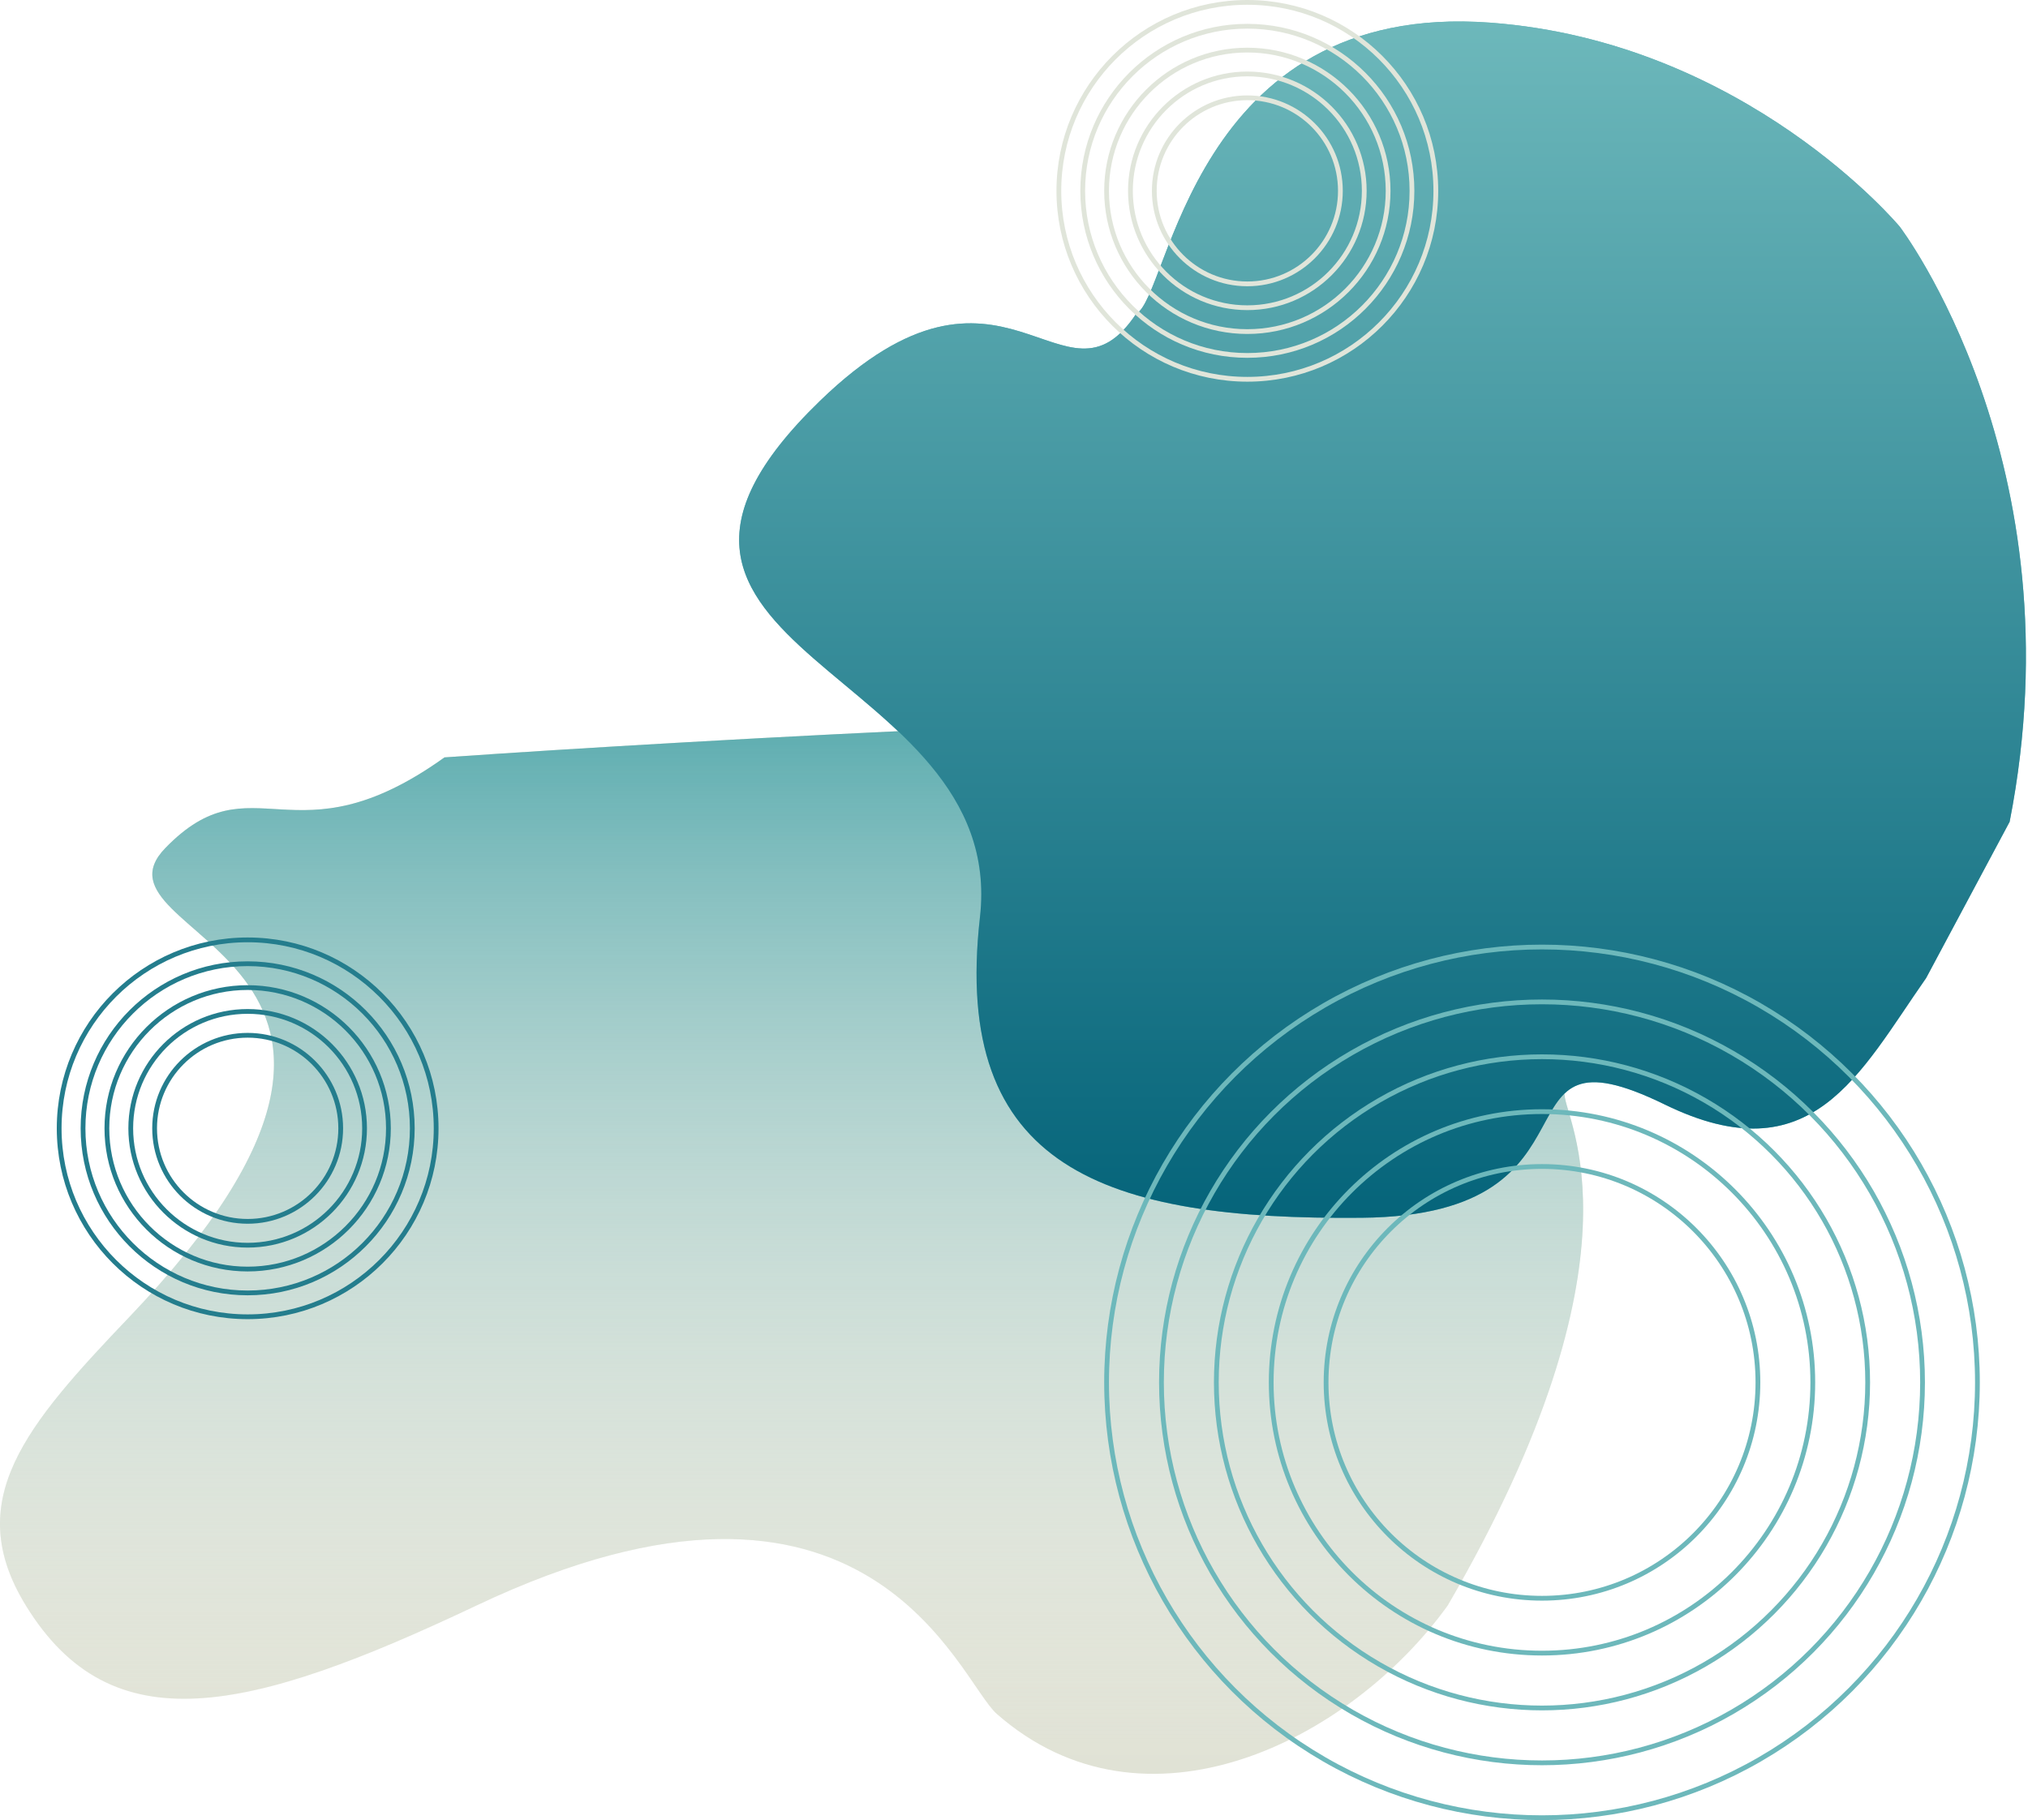 <svg width="850" height="763" viewBox="0 0 850 763" fill="none" xmlns="http://www.w3.org/2000/svg">
<path d="M69.302 355.5C106.184 317.5 122.802 363 186.302 317.5C290.469 310.167 553.502 295.7 572.302 304.5C591.102 313.3 635.802 411.167 655.802 459C655.802 469.333 692.302 526 606.802 673C565.802 730 479.802 773 417.802 718.5C401.654 704.305 364.41 594.983 199.802 673C103.802 718.5 46.693 731.5 10.802 673C-16.193 629 10.802 597.593 54.302 552C199.802 399.5 32.419 393.5 69.302 355.5Z" fill="#E0E2D5"/>
<path d="M69.302 355.5C106.184 317.5 122.802 363 186.302 317.5C290.469 310.167 553.502 295.7 572.302 304.5C591.102 313.3 635.802 411.167 655.802 459C655.802 469.333 692.302 526 606.802 673C565.802 730 479.802 773 417.802 718.5C401.654 704.305 364.41 594.983 199.802 673C103.802 718.5 46.693 731.5 10.802 673C-16.193 629 10.802 597.593 54.302 552C199.802 399.5 32.419 393.5 69.302 355.5Z" fill="url(#paint0_linear)"/>
<path d="M624.729 9.505C499.273 0.125 490.229 124.505 476.229 131.505C445.729 177.505 420.972 93.253 343.729 168.005C235.229 273.005 422.729 279.005 410.729 384.505C398.729 490.005 463.229 511.505 570.729 510.505C678.229 509.505 622.729 426.351 697.729 463.005C759.385 493.137 779.302 450 807.302 410L842.302 344.5C871.802 194 796.229 95.005 796.229 95.005C796.229 95.005 731.729 17.505 624.729 9.505Z" fill="#6DB8BB"/>
<path d="M624.729 9.505C499.273 0.125 490.229 124.505 476.229 131.505C445.729 177.505 420.972 93.253 343.729 168.005C235.229 273.005 422.729 279.005 410.729 384.505C398.729 490.005 463.229 511.505 570.729 510.505C678.229 509.505 622.729 426.351 697.729 463.005C759.385 493.137 779.302 450 807.302 410L842.302 344.5C871.802 194 796.229 95.005 796.229 95.005C796.229 95.005 731.729 17.505 624.729 9.505Z" fill="url(#paint1_linear)"/>
<circle cx="522.802" cy="80" r="49" stroke="#E0E5DA" stroke-width="2"/>
<circle cx="522.802" cy="80" r="39" stroke="#E0E5DA" stroke-width="2"/>
<circle cx="522.802" cy="80" r="59" stroke="#E0E5DA" stroke-width="2"/>
<circle cx="522.802" cy="80" r="69" stroke="#E0E5DA" stroke-width="2"/>
<circle cx="522.802" cy="80" r="79" stroke="#E0E5DA" stroke-width="2"/>
<circle cx="103.802" cy="473" r="49" stroke="#247D8D" stroke-width="2"/>
<circle cx="103.802" cy="473" r="39" stroke="#247D8D" stroke-width="2"/>
<circle cx="103.802" cy="473" r="59" stroke="#247D8D" stroke-width="2"/>
<circle cx="103.802" cy="473" r="69" stroke="#247D8D" stroke-width="2"/>
<circle cx="103.802" cy="473" r="79" stroke="#247D8D" stroke-width="2"/>
<circle cx="646.302" cy="579.5" r="113.5" stroke="#6DB8BB" stroke-width="2"/>
<circle cx="646.302" cy="579.5" r="90.5" stroke="#6DB8BB" stroke-width="2"/>
<circle cx="646.302" cy="579.5" r="136.5" stroke="#6DB8BB" stroke-width="2"/>
<circle cx="646.302" cy="579.5" r="159.5" stroke="#6DB8BB" stroke-width="2"/>
<circle cx="646.302" cy="579.5" r="182.5" stroke="#6DB8BB" stroke-width="2"/>
<defs>
<linearGradient id="paint0_linear" x1="331.772" y1="303.073" x2="331.772" y2="743.609" gradientUnits="userSpaceOnUse">
<stop stop-color="#5DADB0"/>
<stop offset="1" stop-color="white" stop-opacity="0"/>
</linearGradient>
<linearGradient id="paint1_linear" x1="553.016" y1="9" x2="553.016" y2="510.537" gradientUnits="userSpaceOnUse">
<stop stop-color="#6DB8BB"/>
<stop offset="1" stop-color="#05647A"/>
</linearGradient>
</defs>
</svg>
